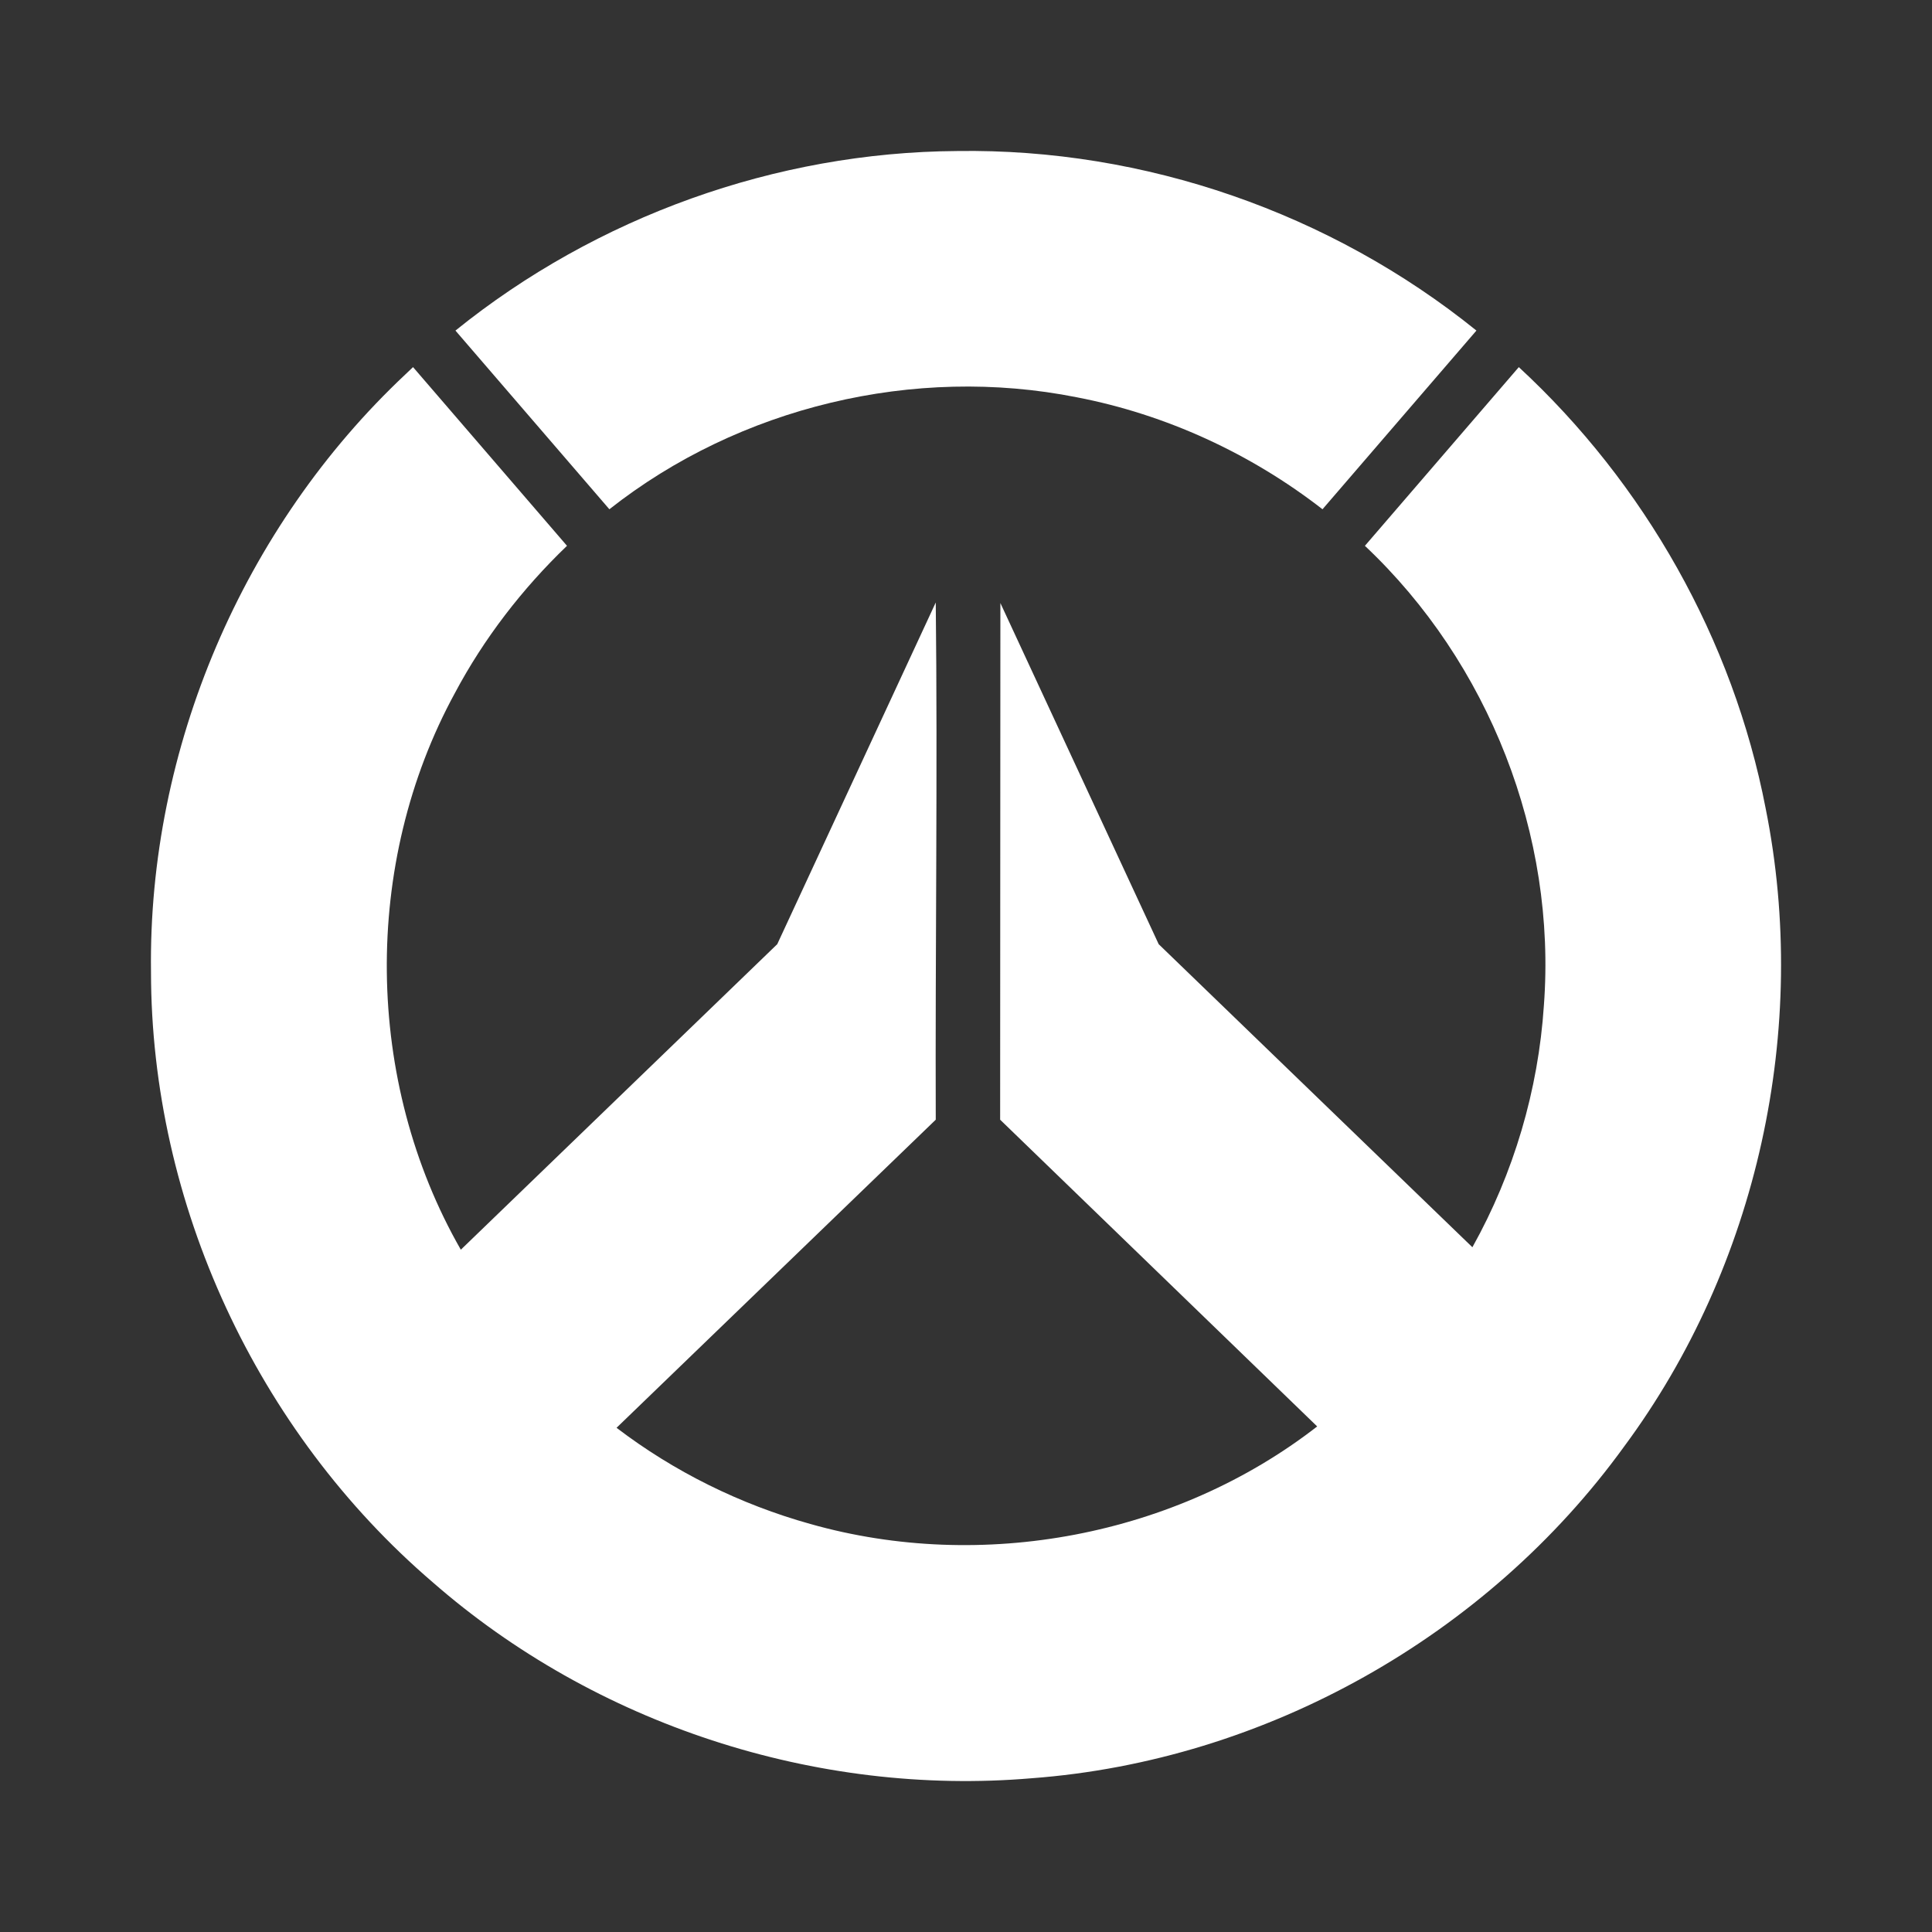 <?xml version="1.0" encoding="utf-8"?>
<svg xmlns="http://www.w3.org/2000/svg" width="128px" height="128px">
<rect width="100%" height="100%" fill="#333333" stroke="none"/>
<path fill="#FFFFFF" d="M63.408,10.006c-12.018,0.078-23.898,4.359-33.233,11.896L40.373,33.74c8.607-6.79,20.206-9.563,30.962-7.42
	c5.912,1.136,11.537,3.73,16.284,7.42l10.198-11.839C88.163,14.109,75.837,9.818,63.408,10.006z"/>
<path fill="#FFFFFF" d="M26.854,24.808C16.106,34.904,9.806,49.579,10.004,64.384c0.006,15.362,7.016,30.455,18.658,40.439
	c10.76,9.409,25.394,14.205,39.682,12.991c15.482-1.153,30.178-9.42,39.262-21.982c8.842-11.938,12.306-27.683,9.372-42.28
	c-2.158-11.176-8.019-21.53-16.353-29.229L90.428,36.162c8.218,7.744,12.706,19.18,11.858,30.459
	c-0.369,5.588-1.993,11.103-4.736,16.012L76.766,62.555L66.278,39.953l-0.016,34.23l21.005,20.322
	c-9.359,7.271-22.203,9.685-33.584,6.461c-4.632-1.293-9.022-3.46-12.835-6.371l21.148-20.412c-0.038-11.131,0.128-23.145,0-34.267
	L51.495,62.554L30.531,82.796c-6.395-11.164-6.548-25.593-0.392-36.881c1.923-3.619,4.472-6.918,7.426-9.754l-10.2-11.839
	C27.194,24.482,27.024,24.646,26.854,24.808z"/>
</svg>

